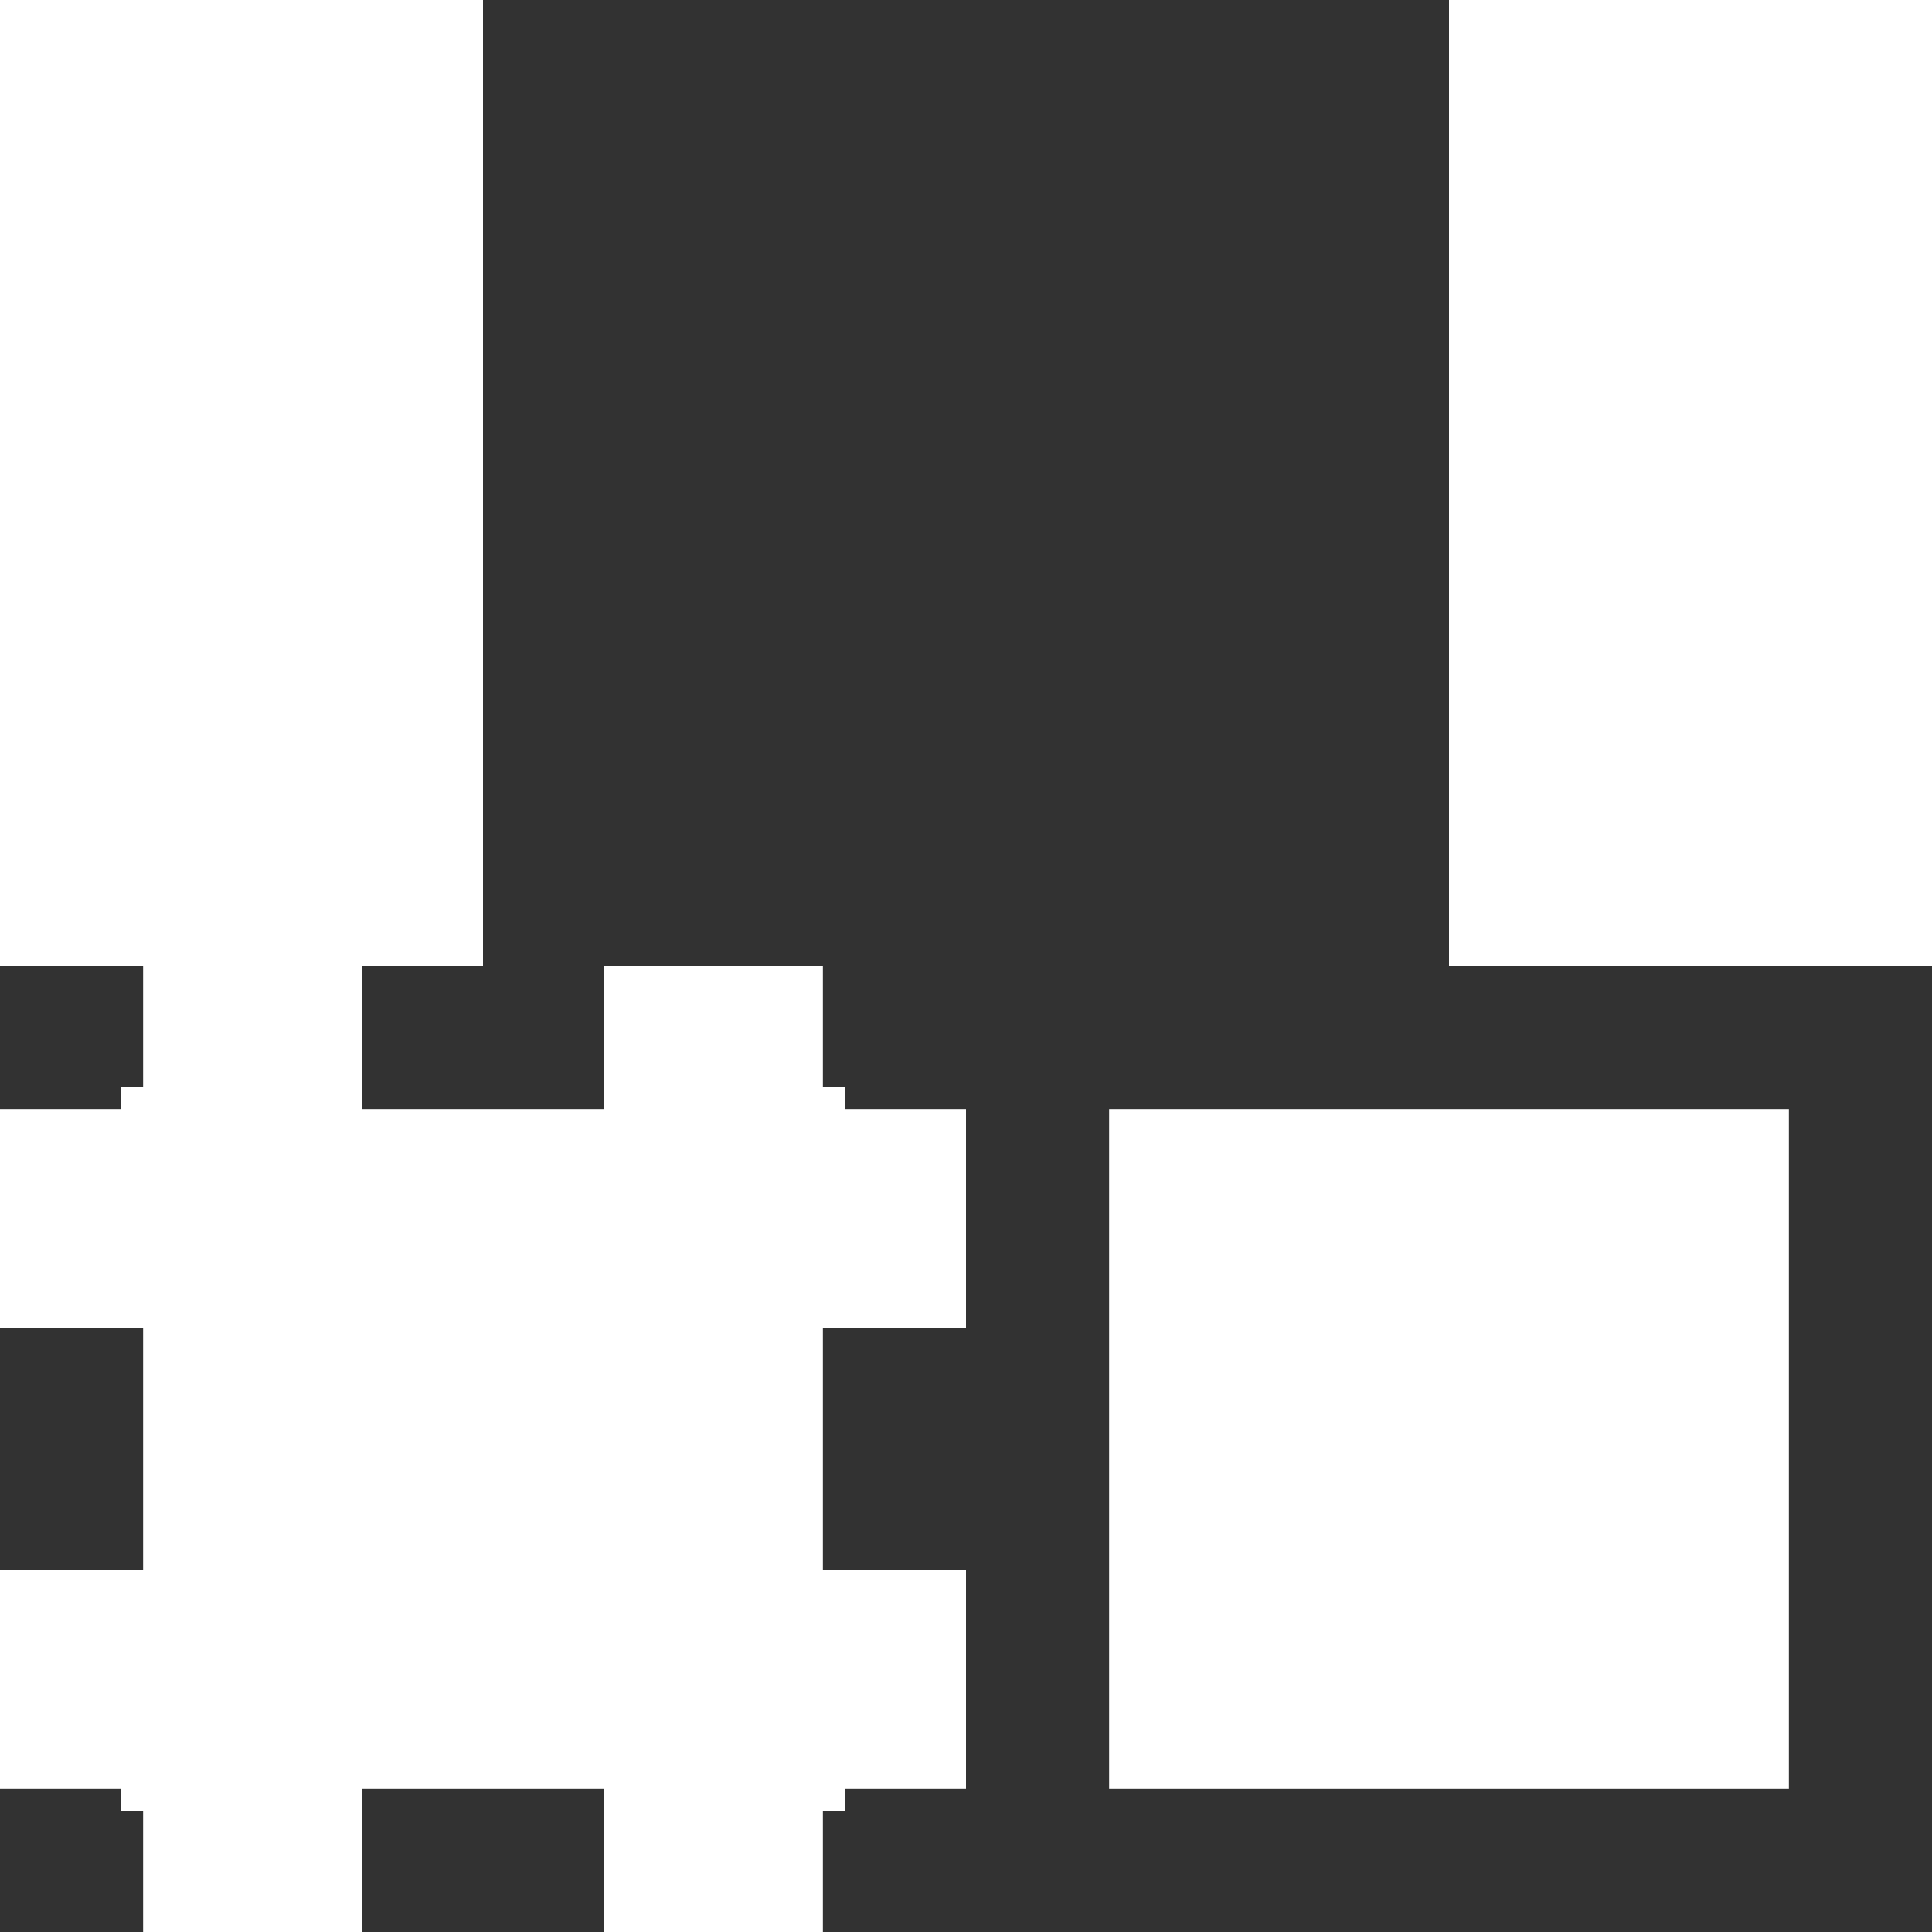 <svg xmlns="http://www.w3.org/2000/svg" xmlns:xlink="http://www.w3.org/1999/xlink" fill="none" version="1.1" width="27" height="27" viewBox="0 0 27 27"><g><g><rect x="6.75" y="0" width="13.5" height="13.5" rx="0" fill="#323232" fill-opacity="1"/></g><g><path d="M0,15.188L0,15.5L1.688,15.5L1.688,15.188L2,15.188L2,13.5L0,13.5L0,15.188ZM5.062,13.5L5.062,15.5L8.438,15.5L8.438,13.5L5.062,13.5ZM11.5,13.5L11.5,15.188L11.812,15.188L11.812,15.5L13.5,15.5L13.5,13.5L11.5,13.5ZM13.5,18.562L11.5,18.562L11.5,21.938L13.5,21.938L13.5,18.562ZM13.5,25L11.812,25L11.812,25.312L11.5,25.312L11.5,27L13.5,27L13.5,25ZM8.438,27L8.438,25L5.062,25L5.062,27L8.438,27ZM2,27L2,25.312L1.688,25.312L1.688,25L0,25L0,27L2,27ZM0,21.938L2,21.938L2,18.562L0,18.562L0,21.938Z" fill-rule="evenodd" fill="#323232" fill-opacity="1"/></g><g><rect x="14.5" y="14.5" width="11.5" height="11.5" rx="0" fill-opacity="0" stroke-opacity="1" stroke="#323232" fill="none" stroke-width="2"/></g></g></svg>